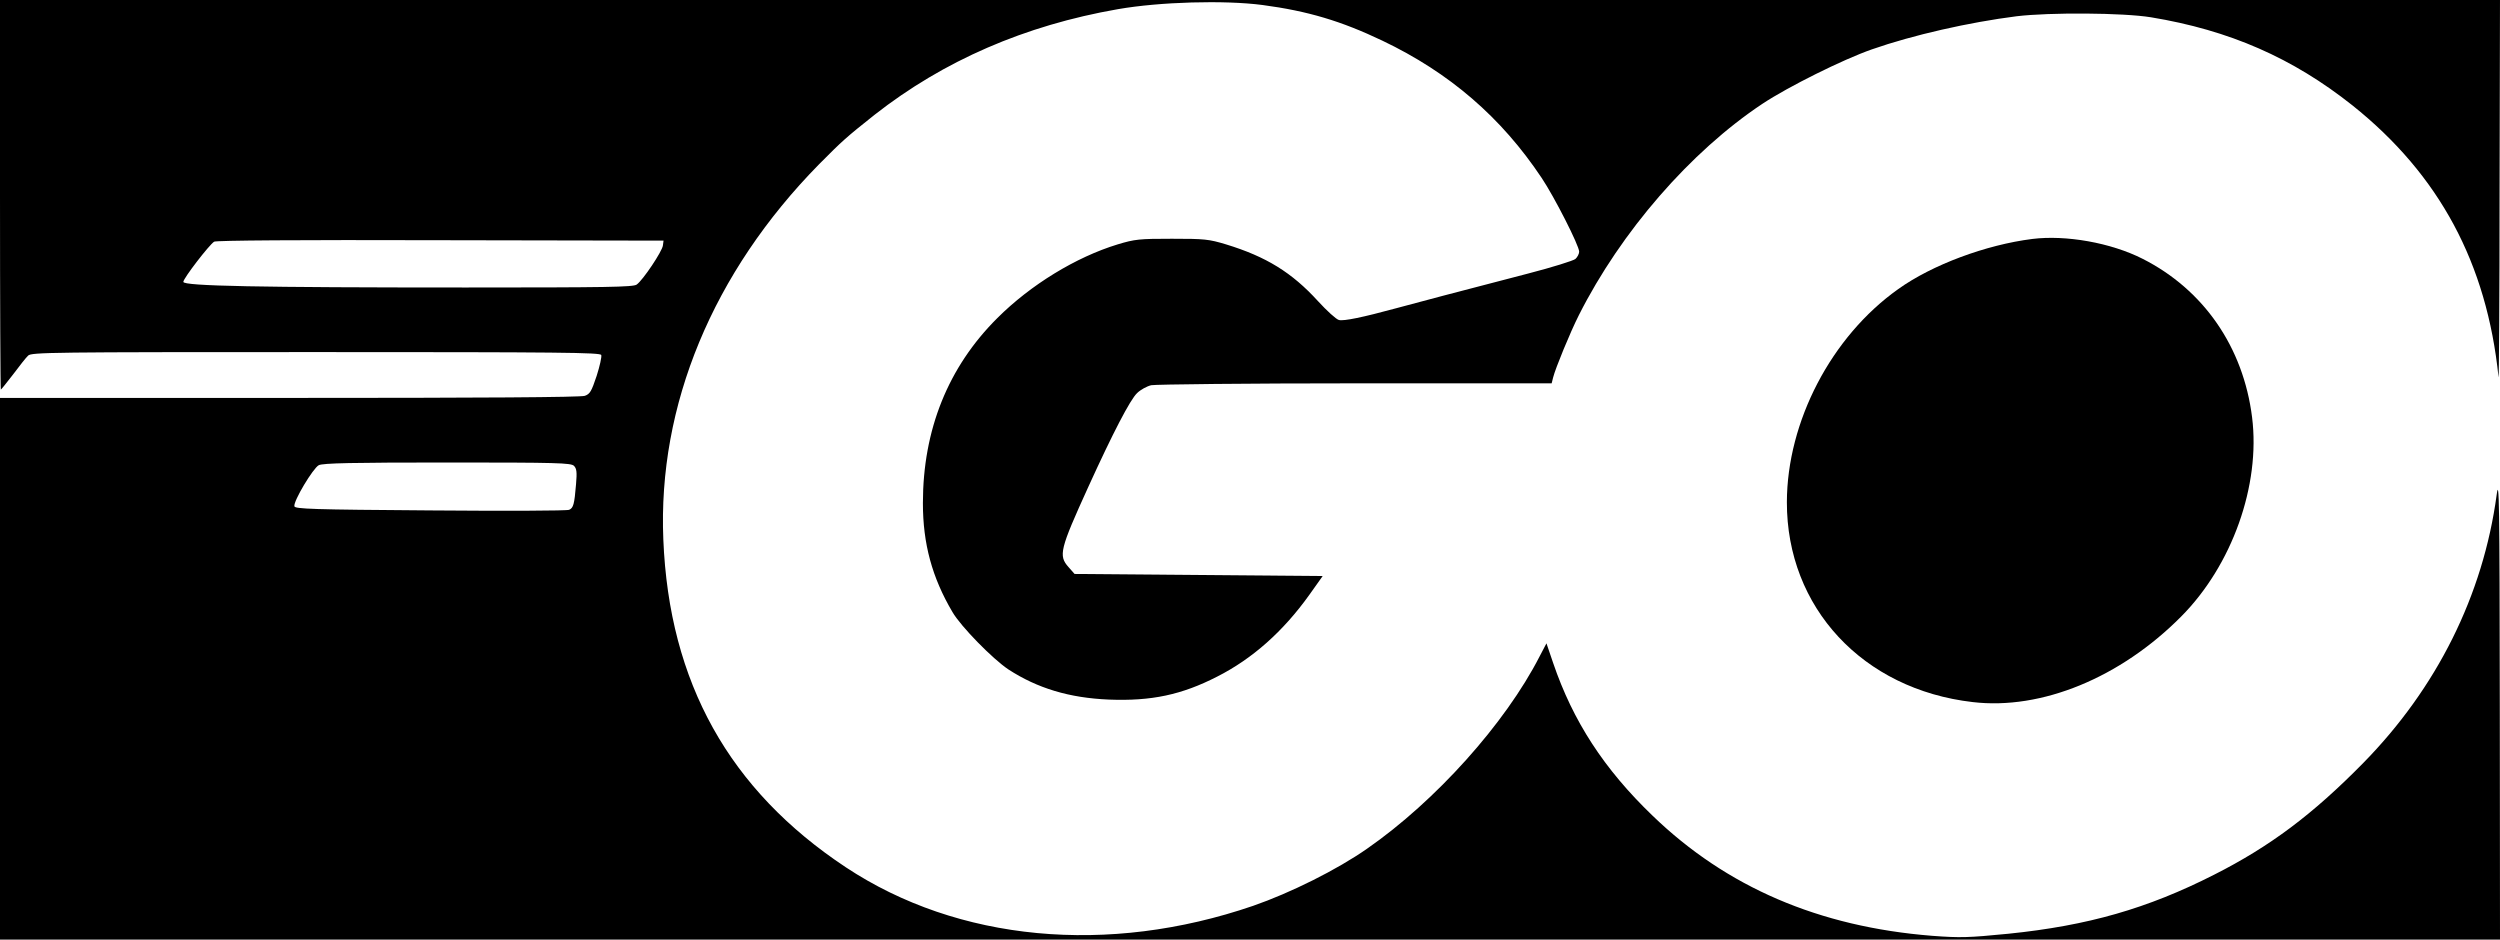 <?xml version="1.0" standalone="no"?>
<!DOCTYPE svg PUBLIC "-//W3C//DTD SVG 20010904//EN"
 "http://www.w3.org/TR/2001/REC-SVG-20010904/DTD/svg10.dtd">
<svg version="1.0" xmlns="http://www.w3.org/2000/svg"
 width="1200pt" height="451pt" viewBox="0 0 1200 451"
 preserveAspectRatio="xMidYMid meet">
<g transform="translate(0,451) scale(0.1,-0.1)"
fill="#000000" stroke="none">
<path d="M0 3575 c0 -514 2 -935 4 -935 2 0 28 33 59 73 30 40 62 81 72 90 15
16 112 17 1381 17 1177 0 1365 -2 1370 -14 3 -8 -7 -53 -22 -100 -25 -75 -32
-87 -57 -96 -20 -7 -492 -10 -1418 -10 l-1389 0 0 -1300 0 -1300 6000 0 6000
0 -1 1118 c-1 986 -3 1105 -15 1017 -65 -482 -287 -928 -642 -1289 -241 -245
-446 -399 -715 -535 -319 -162 -605 -244 -987 -283 -194 -19 -229 -20 -365
-10 -544 43 -988 234 -1343 577 -233 224 -382 454 -477 733 l-32 94 -33 -63
c-165 -322 -499 -694 -827 -922 -144 -101 -369 -213 -548 -275 -697 -239
-1417 -171 -1955 185 -560 371 -848 887 -876 1573 -27 644 237 1282 747 1801
114 115 130 129 267 238 332 260 721 429 1168 507 201 35 510 44 694 20 218
-29 378 -77 575 -171 323 -154 571 -368 765 -659 61 -91 180 -325 180 -354 0
-10 -8 -26 -18 -35 -9 -8 -111 -40 -227 -70 -323 -84 -552 -144 -635 -167
-158 -43 -250 -62 -273 -56 -13 3 -58 44 -101 91 -125 137 -248 213 -441 272
-83 25 -103 27 -260 27 -156 0 -177 -2 -260 -27 -200 -61 -418 -194 -578 -354
-236 -235 -357 -536 -357 -888 0 -195 44 -357 142 -523 40 -69 193 -225 268
-275 140 -91 293 -137 483 -145 204 -8 349 23 519 110 170 86 318 218 443 393
l64 90 -595 5 -596 5 -29 33 c-49 55 -42 84 95 385 117 257 201 419 234 450
16 16 47 33 68 38 22 4 462 9 980 9 l942 0 7 28 c11 44 82 217 124 300 202
400 535 784 881 1014 124 82 385 212 525 261 197 69 467 130 695 159 159 19
510 17 645 -5 376 -62 680 -195 967 -423 417 -333 645 -758 701 -1304 2 -19 5
380 5 888 l2 922 -6000 0 -6000 0 0 -935z m3182 -243 c-3 -28 -96 -167 -126
-188 -17 -12 -140 -14 -821 -14 -993 0 -1355 7 -1355 27 0 17 125 179 148 193
11 6 404 9 1087 7 l1070 -2 -3 -23z m-427 -1058 c13 -13 15 -30 10 -88 -8 -98
-13 -114 -33 -123 -9 -5 -309 -6 -667 -3 -567 4 -650 7 -652 20 -5 25 90 183
117 197 19 10 161 13 617 13 532 0 593 -2 608 -16z"/>
<path d="M9755 3363 c-222 -28 -481 -124 -644 -241 -321 -228 -533 -636 -534
-1022 -1 -506 364 -899 892 -960 330 -39 709 117 1000 410 245 246 382 631
341 957 -42 337 -233 613 -526 761 -152 77 -368 115 -529 95z"/>
</g>
</svg>
